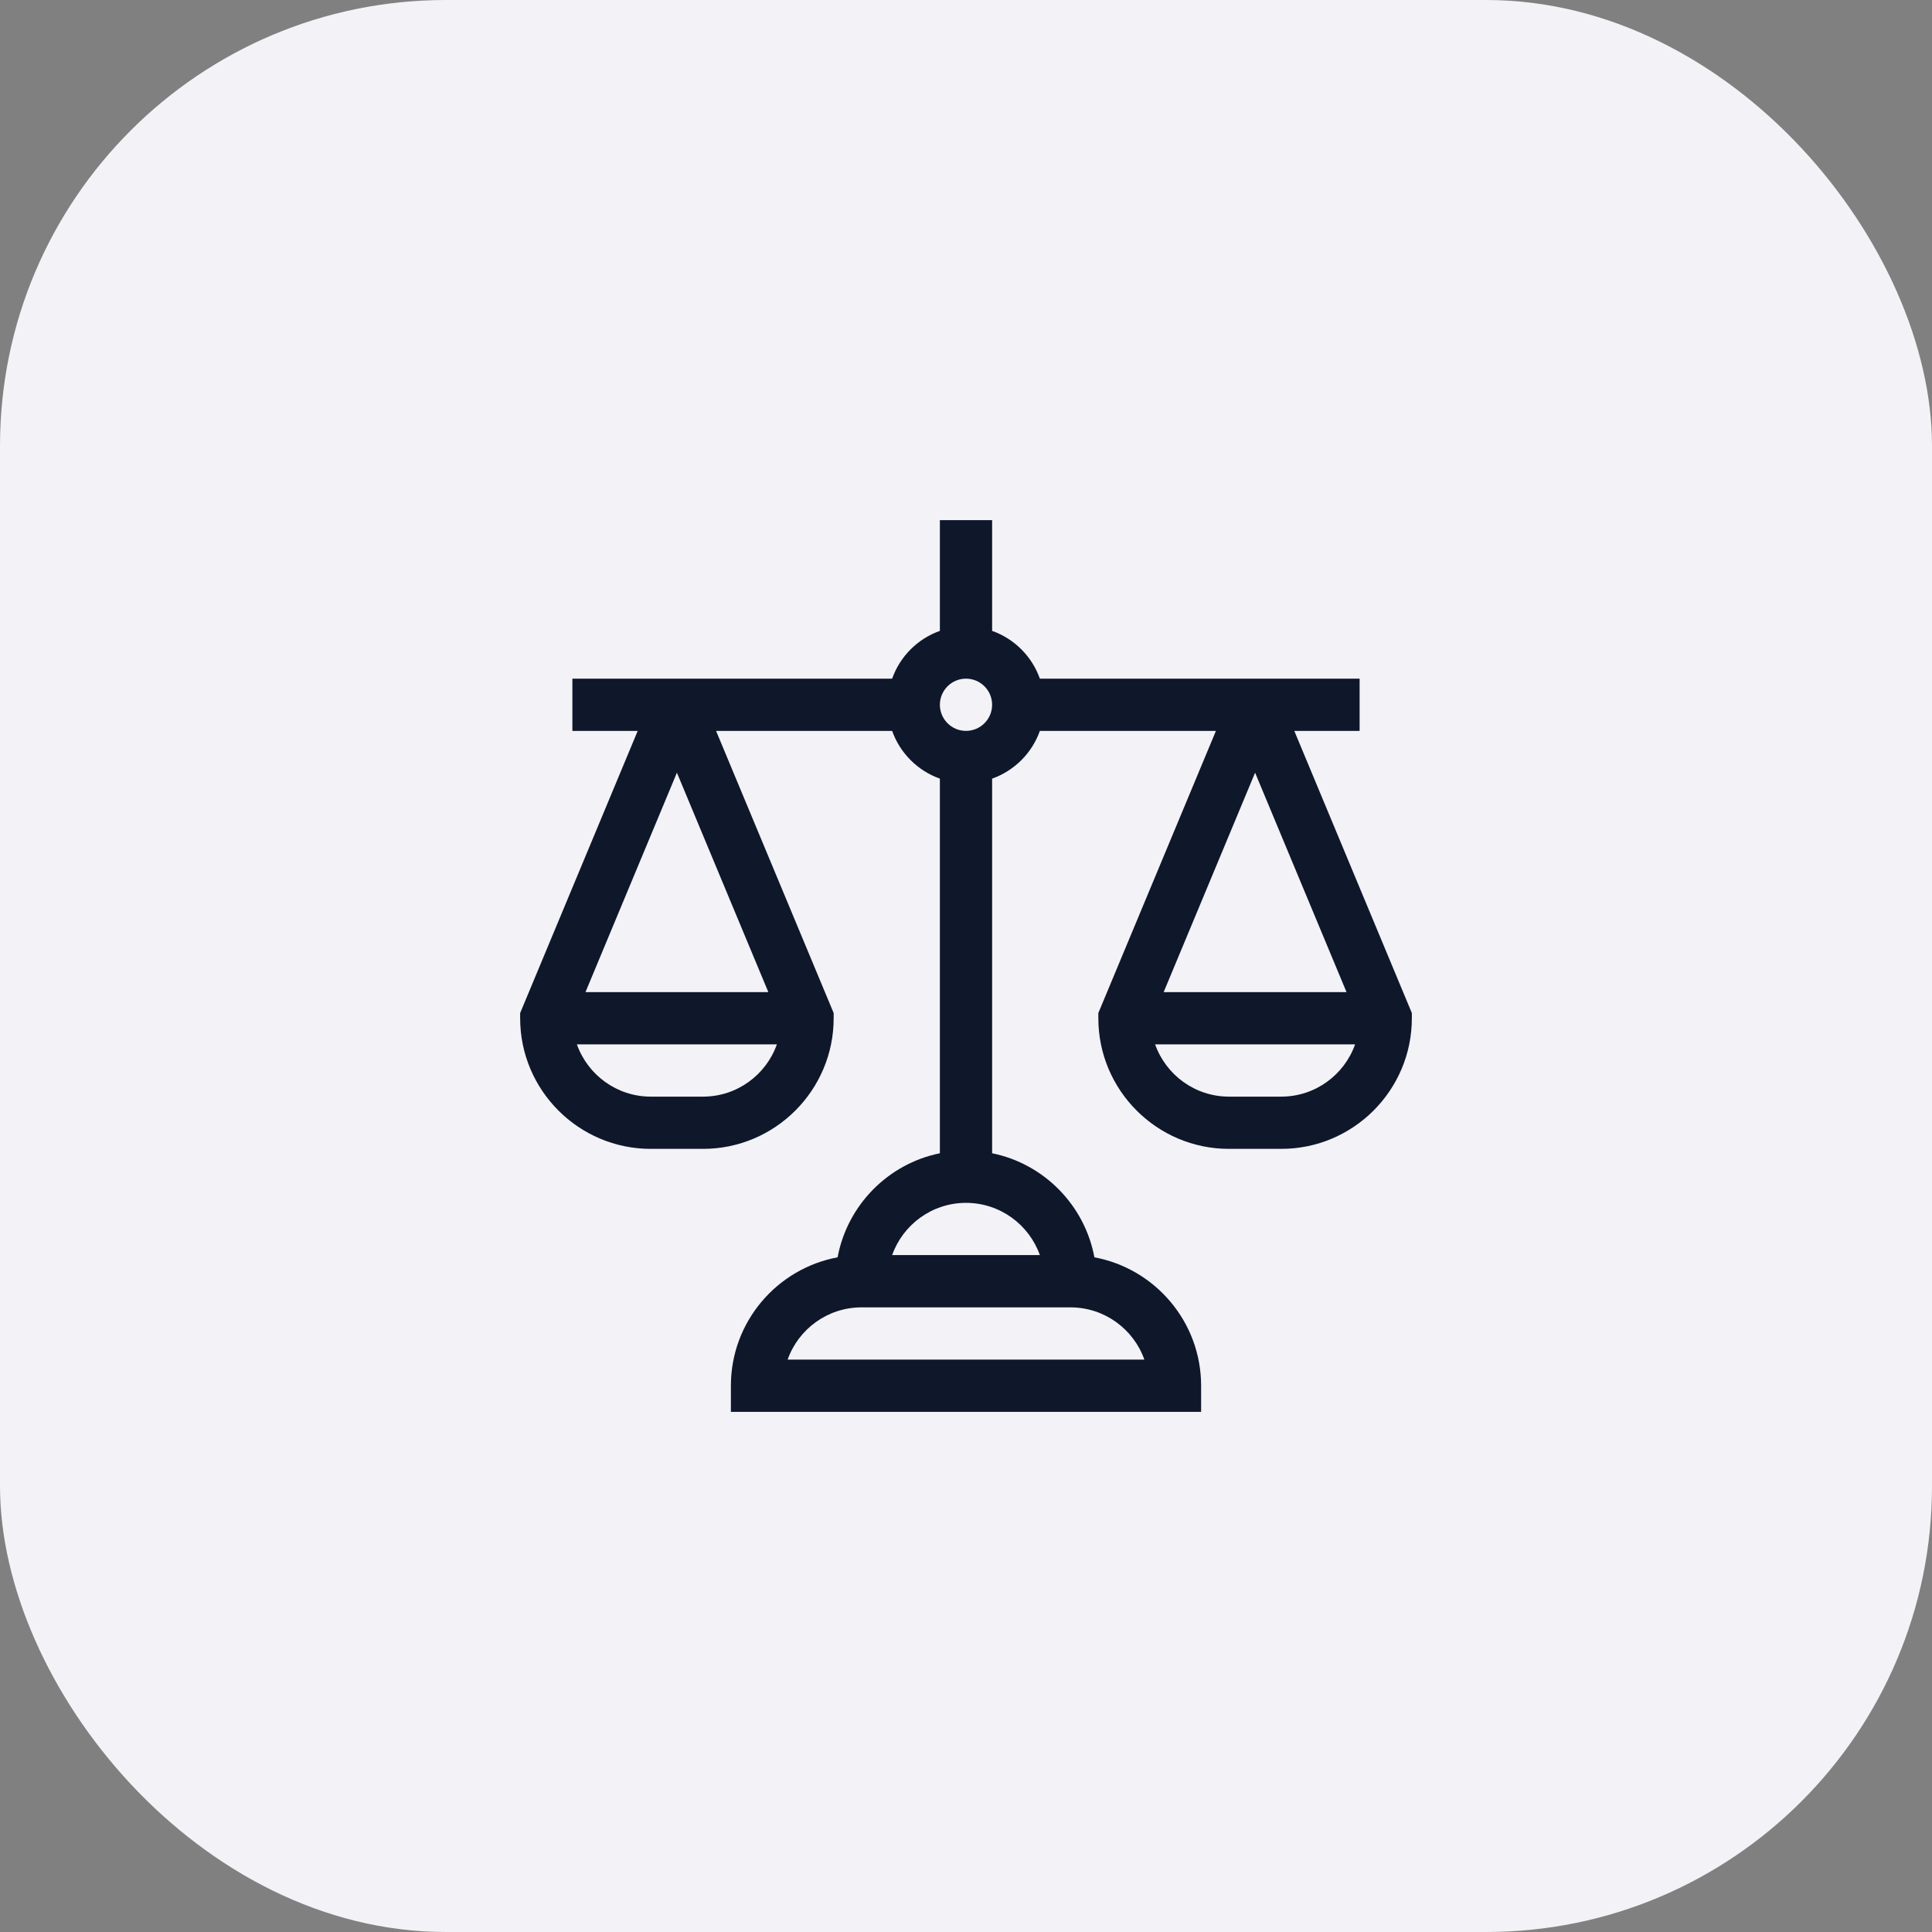 <svg width="52" height="52" viewBox="0 0 52 52" fill="none" xmlns="http://www.w3.org/2000/svg">
<rect x="0" y="0" width="52" height="52" fill="#808080" stroke="none"/>
<rect width="52" height="52" rx="12" fill="#F2F2F7"/>
<g clip-path="url(#clip0_2123_773)">
<path d="M36.594 19.672V18.266H27.988C27.776 17.667 27.301 17.192 26.703 16.98V14H25.297V16.98C24.699 17.192 24.224 17.667 24.012 18.266H15.406V19.672H17.164L14 27.266V27.406C14 29.345 15.577 30.922 17.516 30.922H18.922C20.86 30.922 22.438 29.345 22.438 27.406V27.266L19.273 19.672H24.012C24.224 20.27 24.699 20.745 25.297 20.957V31.04C23.901 31.324 22.805 32.438 22.544 33.841C20.912 34.144 19.672 35.578 19.672 37.297V38H32.328V37.297C32.328 35.578 31.088 34.144 29.456 33.841C29.195 32.438 28.099 31.324 26.703 31.04V20.957C27.301 20.745 27.776 20.27 27.988 19.672H32.727L29.562 27.266V27.406C29.562 29.345 31.14 30.922 33.078 30.922H34.484C36.423 30.922 38 29.345 38 27.406V27.266L34.836 19.672H36.594ZM18.219 20.797L20.68 26.703H15.758L18.219 20.797ZM18.922 29.516H17.516C16.599 29.516 15.817 28.928 15.527 28.109H20.91C20.62 28.928 19.838 29.516 18.922 29.516ZM33.781 20.797L36.242 26.703H31.32L33.781 20.797ZM34.484 29.516H33.078C32.161 29.516 31.38 28.928 31.09 28.109H36.473C36.183 28.928 35.401 29.516 34.484 29.516ZM30.801 36.594H21.199C21.489 35.775 22.271 35.188 23.188 35.188H28.812C29.729 35.188 30.511 35.775 30.801 36.594ZM27.988 33.781H24.012C24.302 32.963 25.083 32.375 26 32.375C26.917 32.375 27.698 32.963 27.988 33.781ZM26 19.672C25.612 19.672 25.297 19.357 25.297 18.969C25.297 18.581 25.612 18.266 26 18.266C26.388 18.266 26.703 18.581 26.703 18.969C26.703 19.357 26.388 19.672 26 19.672Z" fill="#0F172A"/>
</g>
<defs>
<clipPath id="clip0_2123_773">
<rect width="24" height="24" fill="white" transform="translate(14 14)"/>
</clipPath>
</defs>
</svg>
